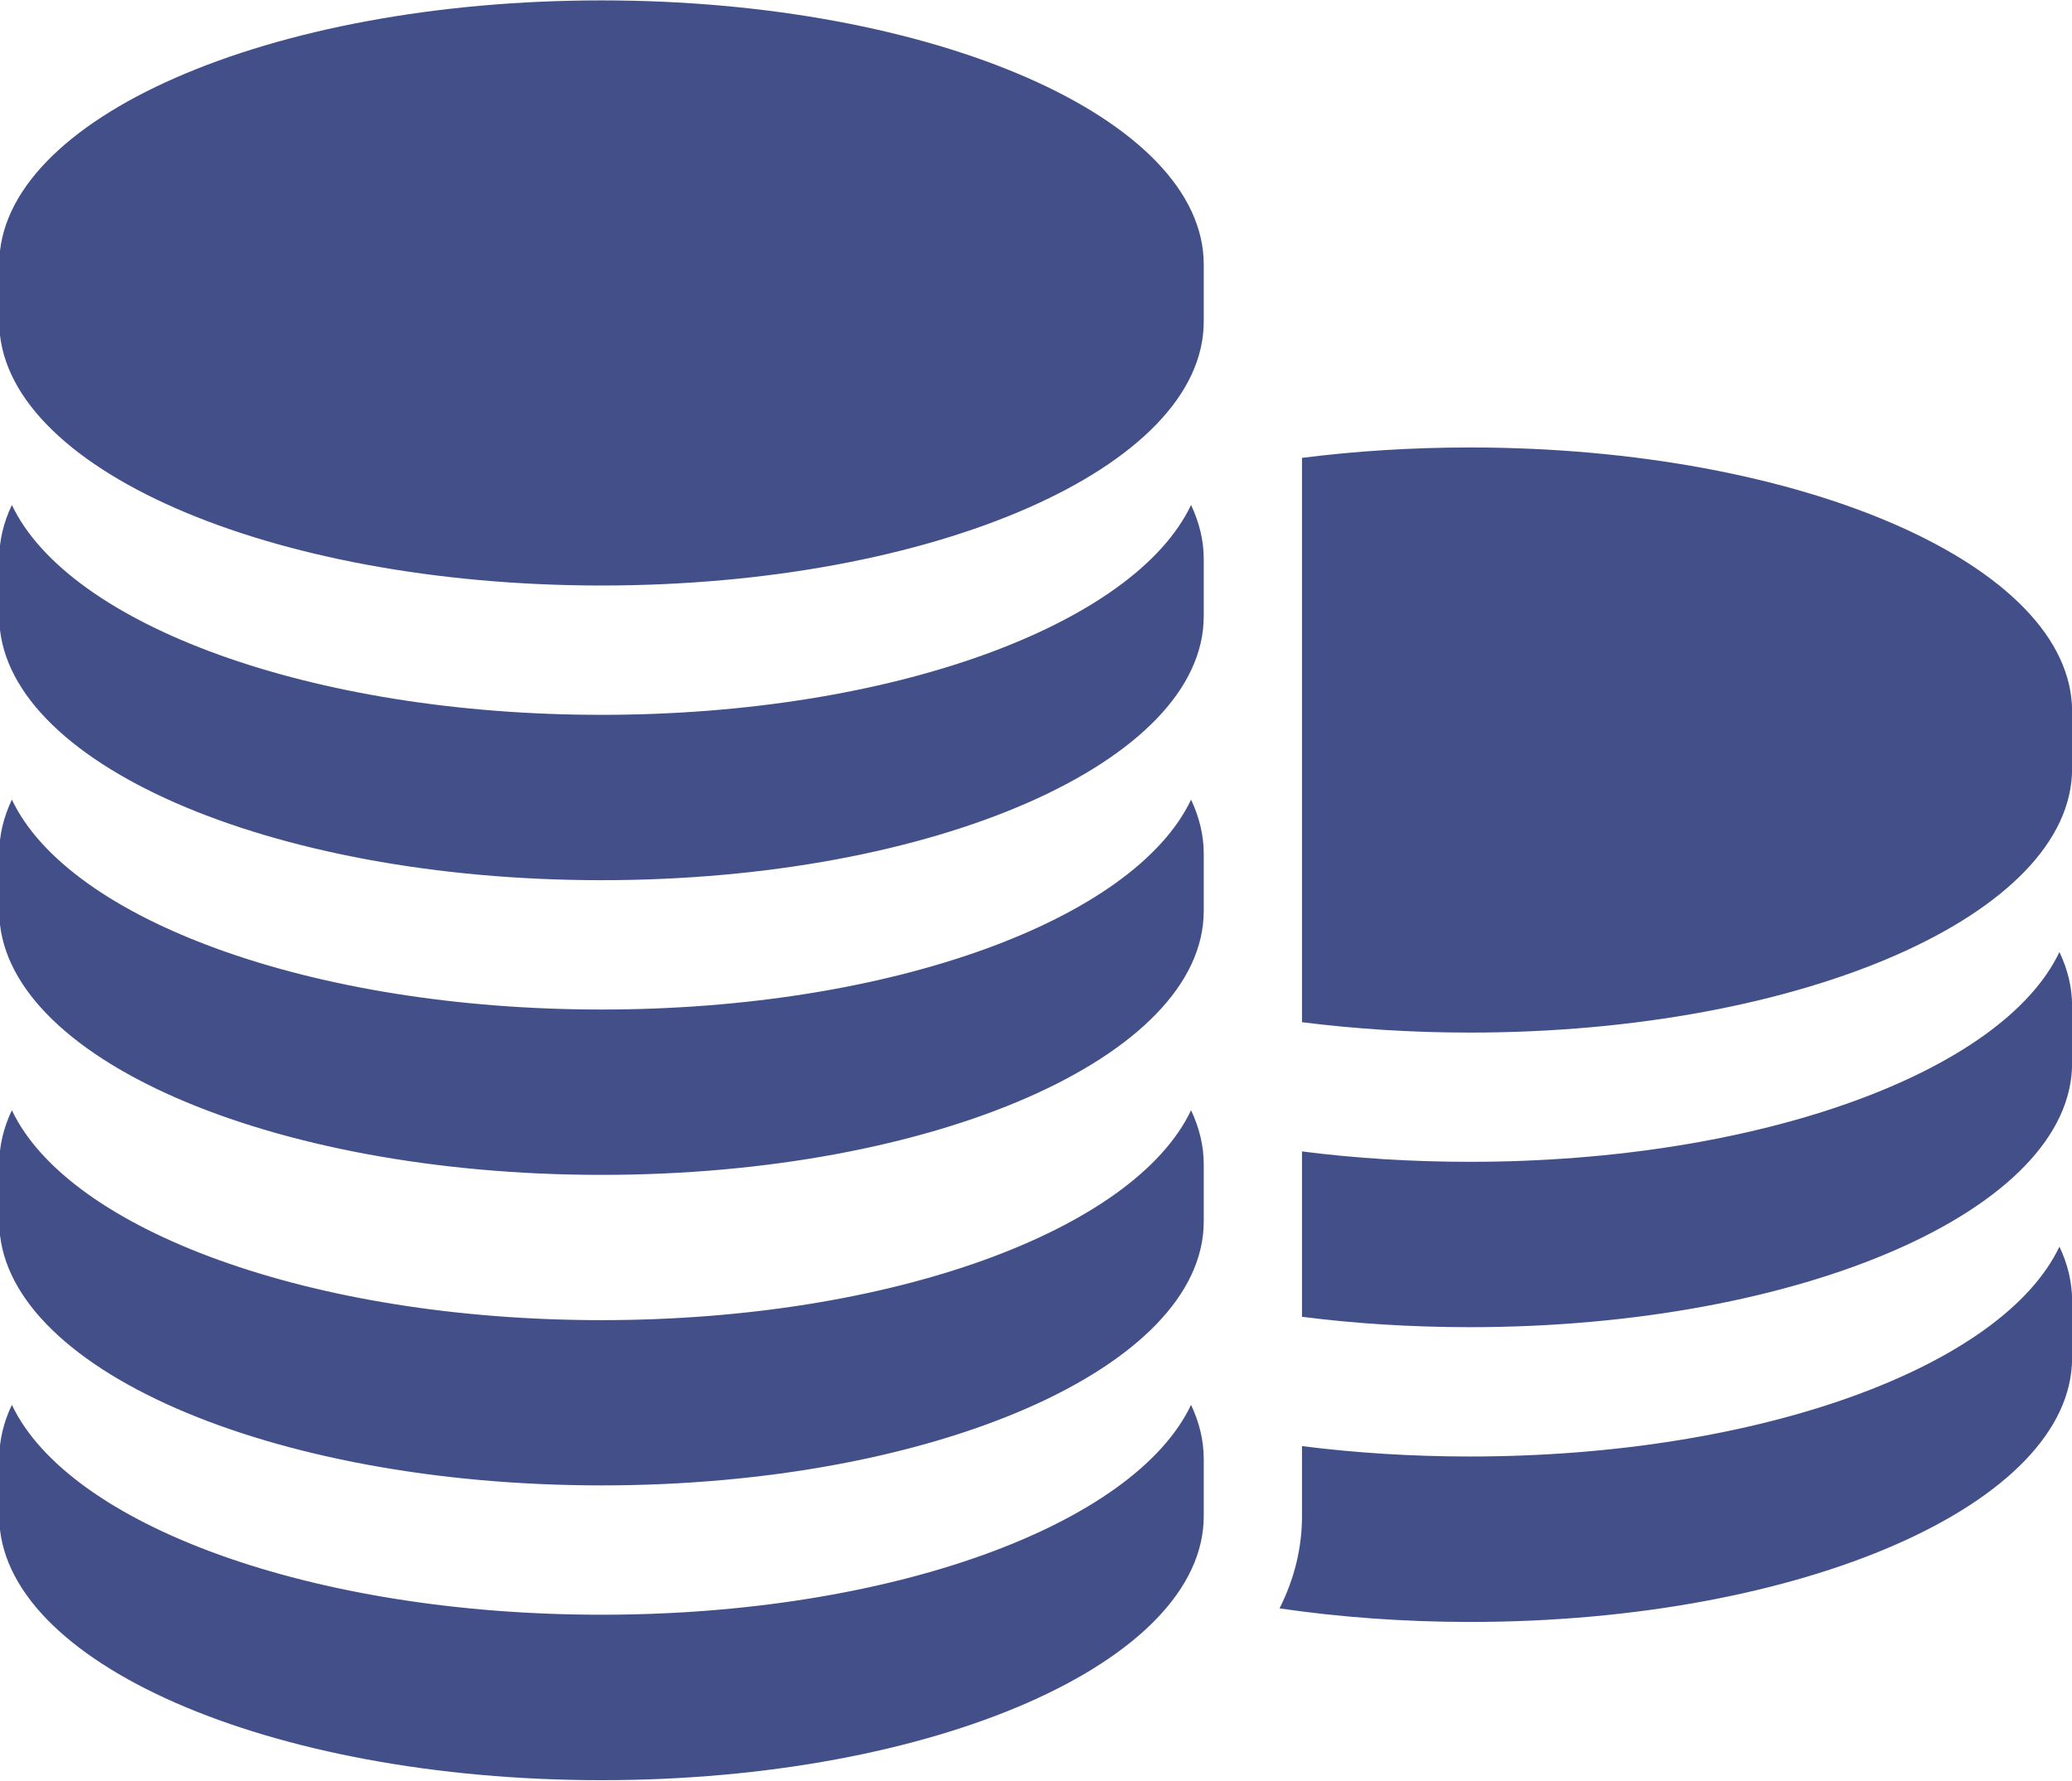 <svg xmlns="http://www.w3.org/2000/svg" xmlns:xlink="http://www.w3.org/1999/xlink" preserveAspectRatio="xMidYMid" width="20.938" height="18" viewBox="0 0 20.938 18">
  <defs>
    <style>
      .cls-1 {
        fill: #424f89;
        fill-rule: evenodd;
      }
    </style>
  </defs>
  <path d="M14.853,16.391 C14.181,16.391 13.534,16.342 12.930,16.254 C13.079,15.958 13.157,15.646 13.157,15.322 L13.157,14.743 L13.157,14.614 C13.695,14.682 14.264,14.719 14.853,14.719 C17.787,14.719 20.236,13.809 20.811,12.598 C20.895,12.775 20.939,12.958 20.939,13.145 L20.939,13.723 C20.939,15.196 18.214,16.391 14.853,16.391 ZM14.853,13.412 C14.264,13.412 13.695,13.376 13.157,13.307 L13.157,11.636 C13.695,11.705 14.264,11.741 14.853,11.741 C17.787,11.741 20.236,10.831 20.811,9.621 C20.895,9.797 20.939,9.979 20.939,10.167 L20.939,10.745 C20.939,12.218 18.214,13.412 14.853,13.412 ZM14.853,10.435 C14.264,10.435 13.695,10.398 13.157,10.330 L13.157,4.627 C13.695,4.559 14.264,4.522 14.853,4.522 C18.214,4.522 20.939,5.716 20.939,7.189 L20.939,7.768 C20.939,9.240 18.214,10.435 14.853,10.435 ZM6.078,17.990 C2.717,17.990 -0.008,16.795 -0.008,15.322 L-0.008,14.743 C-0.008,14.556 0.036,14.374 0.120,14.197 C0.695,15.408 3.144,16.318 6.078,16.318 C9.012,16.318 11.461,15.408 12.036,14.197 C12.119,14.374 12.164,14.556 12.164,14.743 L12.164,15.322 C12.164,16.795 9.439,17.990 6.078,17.990 ZM6.078,15.011 C2.717,15.011 -0.008,13.817 -0.008,12.344 L-0.008,11.766 C-0.008,11.579 0.036,11.396 0.120,11.220 C0.695,12.431 3.144,13.341 6.078,13.341 C9.012,13.341 11.461,12.431 12.036,11.220 C12.119,11.396 12.164,11.579 12.164,11.766 L12.164,12.344 C12.164,13.817 9.439,15.011 6.078,15.011 ZM6.078,11.873 C2.717,11.873 -0.008,10.679 -0.008,9.206 L-0.008,8.627 C-0.008,8.440 0.036,8.258 0.120,8.081 C0.695,9.292 3.144,10.202 6.078,10.202 C9.012,10.202 11.461,9.292 12.036,8.081 C12.119,8.258 12.164,8.440 12.164,8.627 L12.164,9.206 C12.164,10.679 9.439,11.873 6.078,11.873 ZM6.078,8.895 C2.717,8.895 -0.008,7.701 -0.008,6.228 L-0.008,5.649 C-0.008,5.462 0.036,5.280 0.120,5.103 C0.695,6.314 3.144,7.224 6.078,7.224 C9.012,7.224 11.461,6.314 12.036,5.103 C12.119,5.280 12.164,5.462 12.164,5.649 L12.164,6.228 C12.164,7.701 9.439,8.895 6.078,8.895 ZM6.078,5.917 C2.717,5.917 -0.008,4.723 -0.008,3.250 L-0.008,2.672 C-0.008,1.199 2.717,0.004 6.078,0.004 C9.439,0.004 12.164,1.199 12.164,2.672 L12.164,3.250 C12.164,4.723 9.439,5.917 6.078,5.917 Z" class="cls-1"/>
</svg>
